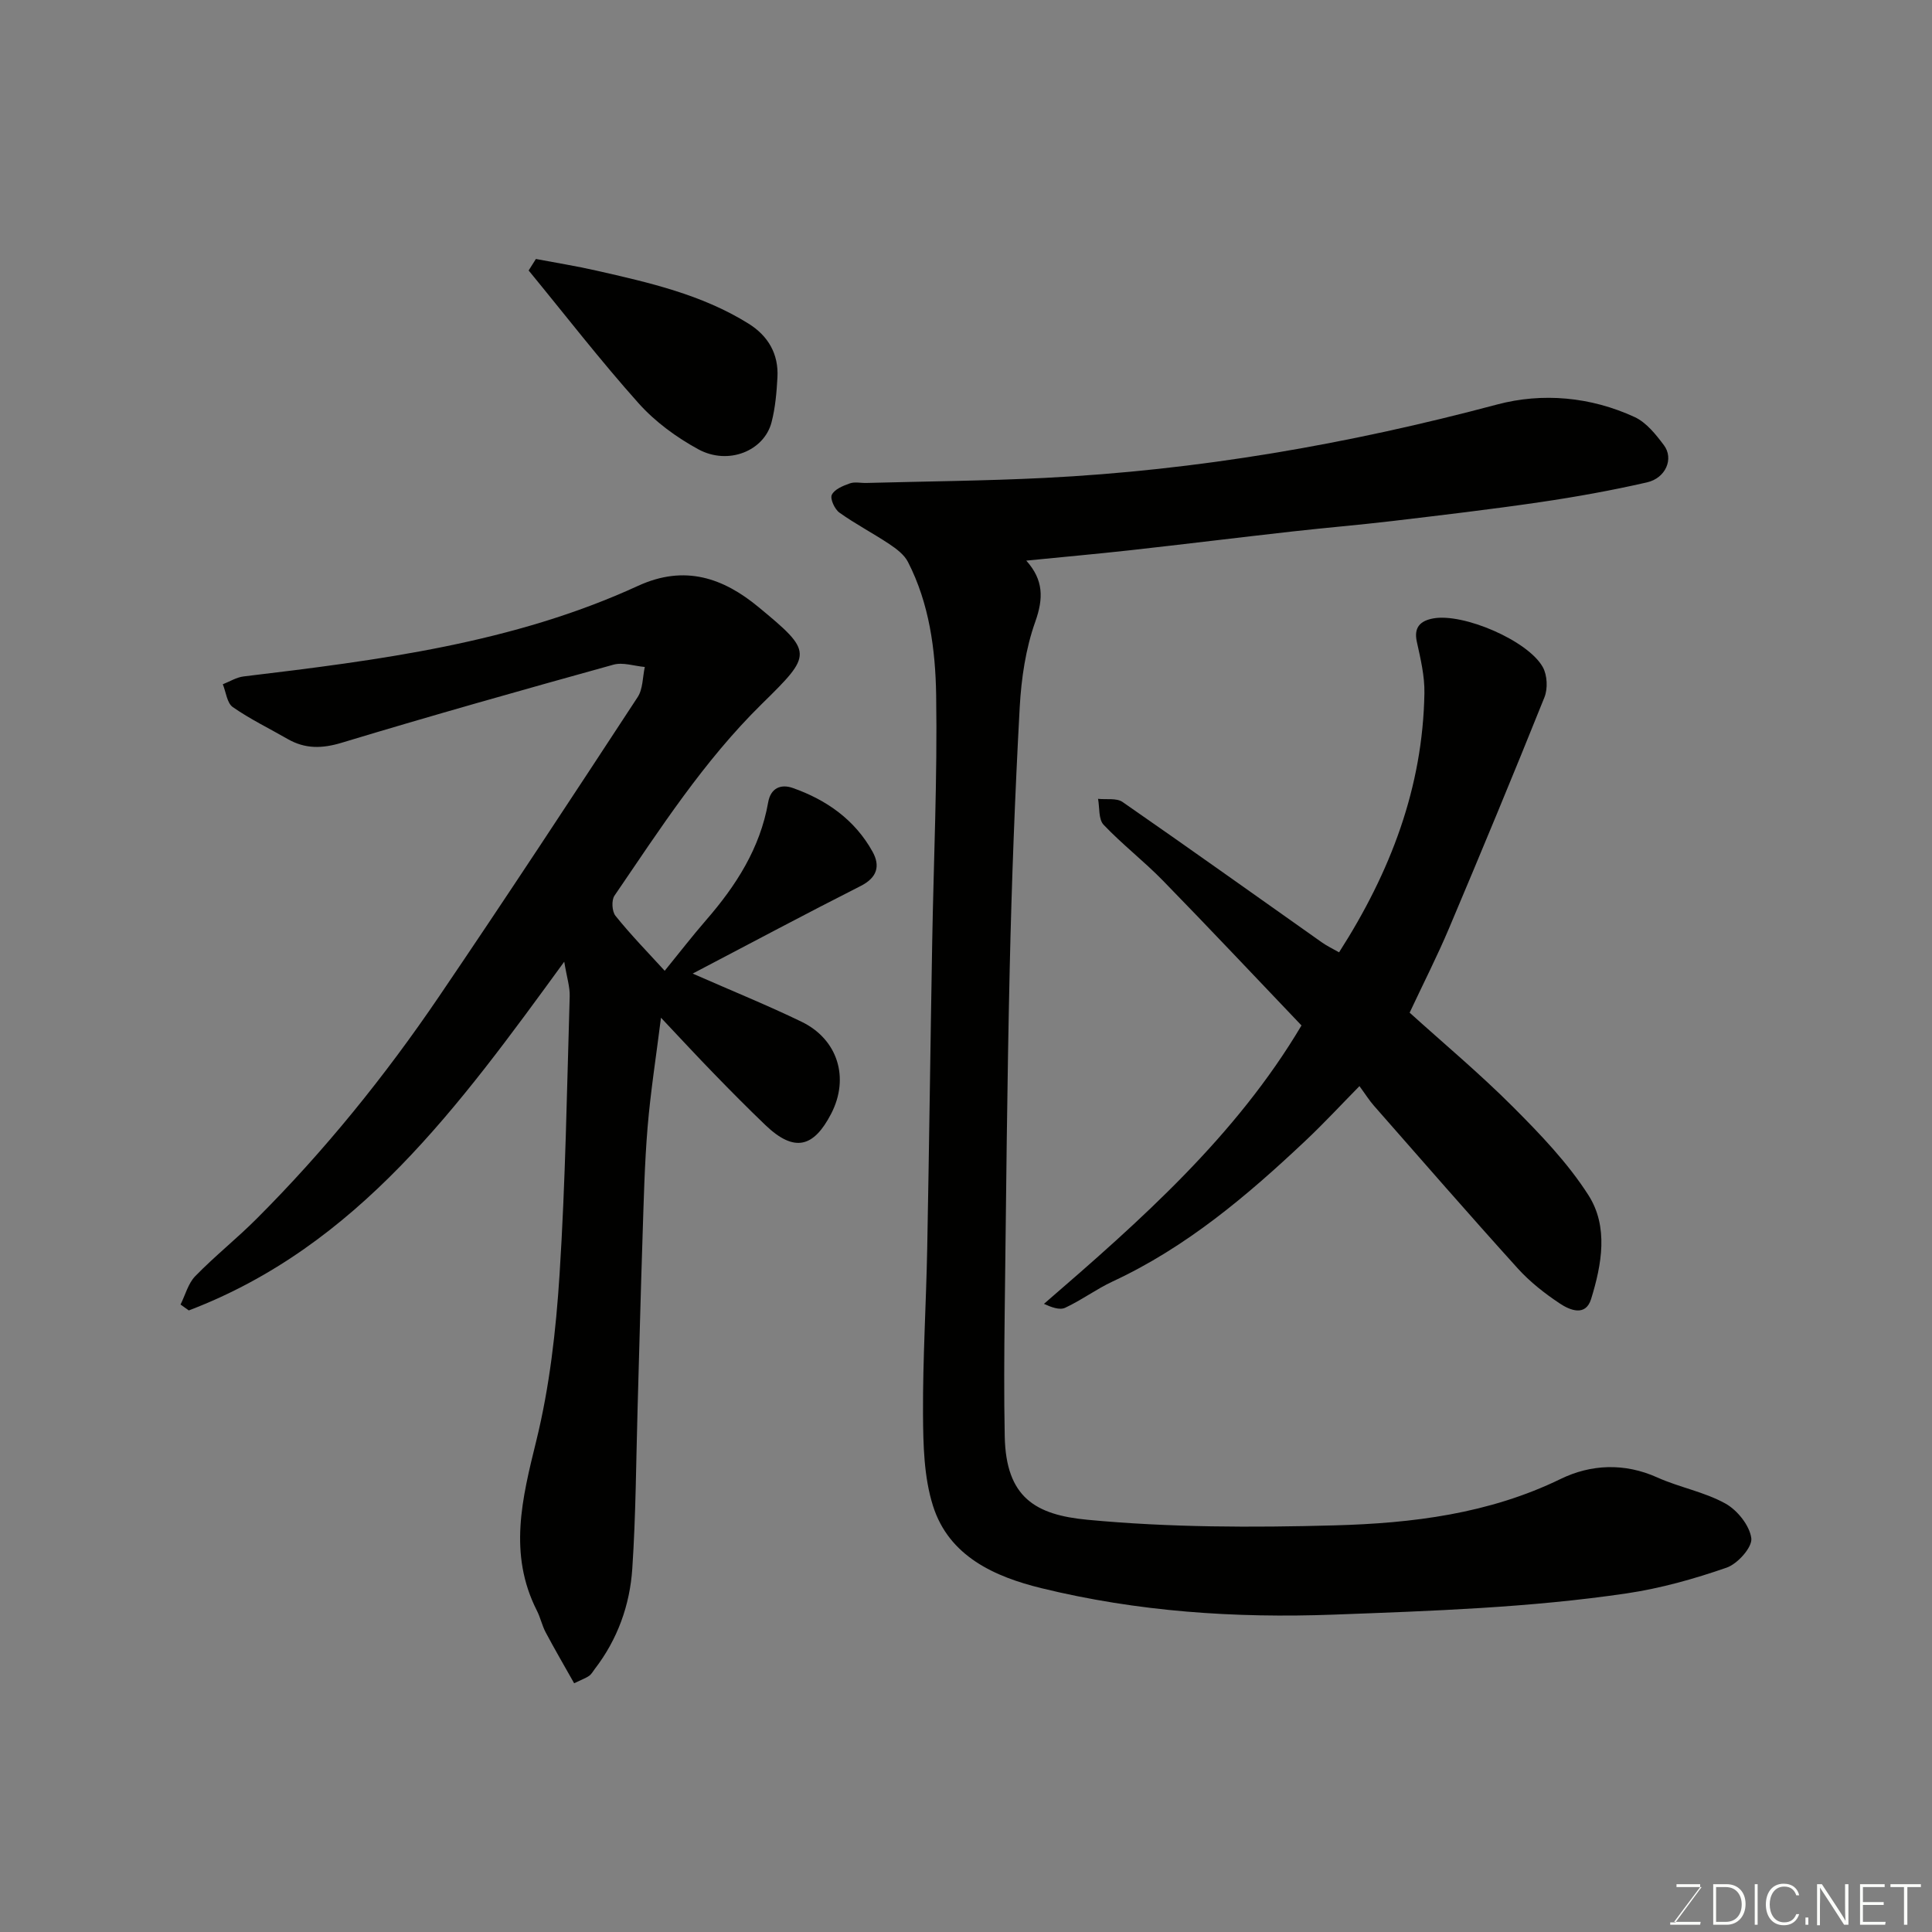 <svg enable-background="new 0 0 400 400" viewBox="0 0 400 400" xmlns="http://www.w3.org/2000/svg"><rect x="0" y="0" width="400" height="400" fill="#808080" stroke="none"/><path d="m212.48 116.07c3.59 4.01 3.58 7.82 1.86 12.66-1.99 5.59-2.89 11.74-3.22 17.71-.98 18.02-1.66 36.05-2.07 54.09-.54 23.76-.75 47.53-1.04 71.29-.1 8.53-.16 17.07.01 25.6.26 12.64 6.38 16.22 17.12 17.23 16.97 1.61 34.17 1.63 51.24 1.16 16.01-.44 31.89-2.38 46.74-9.61 6.22-3.03 13.19-3.38 20-.31 4.58 2.06 9.73 2.98 14.09 5.39 2.48 1.37 5.04 4.56 5.38 7.2.24 1.85-2.83 5.29-5.1 6.08-6.71 2.33-13.67 4.29-20.69 5.33-20.1 2.97-40.36 3.64-60.66 4.4-20.54.76-40.68-.62-60.51-5.47-9.6-2.35-19.16-6.55-22.47-17.07-1.88-5.95-2.02-12.6-2.06-18.95-.06-11.43.65-22.86.87-34.3.4-21.1.66-42.2 1.03-63.3.3-17.1 1.09-34.21.82-51.3-.15-9.4-1.41-18.93-5.84-27.56-.77-1.51-2.39-2.72-3.86-3.7-3.39-2.26-7.03-4.15-10.33-6.51-.98-.7-1.97-2.86-1.57-3.69.55-1.14 2.33-1.87 3.73-2.36 1.04-.37 2.31-.05 3.47-.09 12.27-.33 24.55-.43 36.8-1.04 31.8-1.58 62.95-6.99 93.73-15.2 9.37-2.5 19.38-1.61 28.49 2.6 2.42 1.12 4.39 3.6 6.06 5.83 2.08 2.77.39 6.8-3.51 7.69-7.3 1.67-14.68 3-22.09 4.09-10.2 1.5-20.45 2.7-30.69 3.92-6.85.81-13.73 1.38-20.58 2.15-11.24 1.26-22.46 2.65-33.7 3.9-6.99.77-14.02 1.4-21.45 2.14z" fill="#010100"/><path d="m137.62 200.99c3.07-3.77 5.73-7.22 8.57-10.49 6.2-7.13 11.18-14.88 12.85-24.38.52-2.98 2.63-3.84 5.09-2.98 6.99 2.46 12.86 6.59 16.52 13.19 1.62 2.92.99 5.35-2.43 7.09-11.43 5.79-22.74 11.83-34.81 18.15 8.33 3.66 15.56 6.59 22.56 9.98 7.46 3.62 9.97 11.59 6.11 19.04-3.57 6.89-7.54 8.16-13.62 2.34-3.61-3.46-7.13-7.01-10.61-10.6-3.44-3.53-6.79-7.16-11-11.62-1.01 8.04-2.16 15.32-2.77 22.64-.63 7.58-.8 15.2-1.05 22.8-.39 11.77-.68 23.54-1.02 35.3-.32 11.1-.36 22.22-1.1 33.3-.5 7.57-3.05 14.67-7.77 20.8-.37.49-.68 1.07-1.16 1.41-.65.46-1.43.73-3.11 1.54-2-3.55-4.01-7-5.89-10.53-.76-1.43-1.09-3.08-1.83-4.52-5.94-11.73-3.06-23.18-.12-35.14 2.76-11.2 4.08-22.89 4.82-34.44 1.23-19.17 1.52-38.39 2.1-57.6.06-1.93-.59-3.88-1.13-7.16-21.81 29.93-42.75 58.87-77.73 72.2-.57-.41-1.14-.81-1.71-1.22.99-1.98 1.57-4.36 3.04-5.87 4.03-4.14 8.59-7.77 12.68-11.86 14.11-14.1 26.61-29.57 37.8-46.05 13.93-20.51 27.53-41.24 41.12-61.98 1.1-1.68 1.02-4.14 1.48-6.24-2.17-.19-4.52-1.02-6.48-.48-18.8 5.22-37.58 10.51-56.25 16.16-4.1 1.24-7.59 1.31-11.22-.77-3.8-2.19-7.78-4.11-11.36-6.61-1.2-.84-1.4-3.11-2.06-4.72 1.43-.56 2.82-1.44 4.3-1.62 27.9-3.35 55.8-6.87 81.68-18.76 9.72-4.46 17.69-1.57 24.86 4.34 11.43 9.43 11.27 9.79.76 20.11-12.03 11.82-21.09 25.9-30.51 39.7-.65.95-.52 3.27.21 4.17 3.19 3.97 6.76 7.63 10.19 11.38z" fill="#010100"/><path d="m277.24 197.17c10.68-16.67 17.34-34.17 17.67-53.67.06-3.54-.8-7.14-1.57-10.63-.68-3.07.81-4.35 3.38-4.83 6.25-1.16 19.68 4.6 22.71 10.1.92 1.67 1.05 4.44.33 6.23-6.43 16.02-13.05 31.96-19.77 47.86-2.41 5.7-5.23 11.23-8.14 17.43 7.04 6.37 14.51 12.61 21.37 19.48 5.67 5.68 11.36 11.6 15.65 18.31 4.18 6.53 2.76 14.35.55 21.5-1.14 3.69-4.4 2.3-6.47.93-3.13-2.08-6.18-4.47-8.7-7.25-10.06-11.12-19.9-22.44-29.8-33.71-.96-1.09-1.74-2.35-2.99-4.05-3.77 3.83-7.34 7.69-11.15 11.28-12.08 11.4-24.69 22.07-39.94 29.16-3.39 1.58-6.45 3.87-9.84 5.45-1.16.54-2.88-.12-4.39-.81 20.18-17.42 39.74-34.76 53.32-57.64-9.41-9.86-18.96-20.02-28.7-30-3.92-4.02-8.41-7.48-12.27-11.55-1.08-1.14-.81-3.55-1.15-5.37 1.71.19 3.83-.21 5.07.65 13.82 9.58 27.5 19.35 41.24 29.05 1.02.73 2.2 1.29 3.59 2.08z" fill="#010100"/><path d="m110.95 53.62c4.17.79 8.36 1.46 12.49 2.4 10.93 2.48 21.88 4.95 31.56 11 4.06 2.54 6.23 6.29 5.96 11.13-.17 3.1-.44 6.25-1.21 9.24-1.52 5.96-8.95 9-15.15 5.64-4.53-2.46-8.95-5.7-12.37-9.52-7.93-8.87-15.22-18.31-22.78-27.51.5-.8 1-1.59 1.5-2.38z" fill="#010100"/><g fill="#fbfcfa"><path d="m346.9 398 5.4-7.3h-5.2v-.6h4.9v.6l-5.4 7.2h5.5l-.1.6h-6.2v-.5z"/><path d="m354.7 390.1h2.8c2.3 0 3.9 1.6 3.9 4.1s-1.6 4.3-3.9 4.3h-2.8zm.6 7.8h2c2.2 0 3.3-1.6 3.3-3.6 0-1.8-1-3.6-3.3-3.6h-2z"/><path d="m363.9 390.1v8.4h-.6v-8.4z"/><path d="m372.5 396.3c-.4 1.3-1.4 2.3-3.2 2.3-2.4 0-3.7-1.9-3.7-4.3 0-2.3 1.2-4.3 3.7-4.3 1.8 0 2.9 1 3.2 2.4h-.6c-.4-1.1-1.1-1.8-2.5-1.8-2.1 0-3 1.9-3 3.7s.9 3.7 3 3.7c1.4 0 2.1-.7 2.5-1.7z"/><path d="m373.8 398.5v-1.5h.6v1.5z"/><path d="m376.2 398.5v-8.4h1c1.3 2 4.4 6.6 4.9 7.6-.1-1.2-.1-2.4-.1-3.8v-3.8h.7v8.4h-.9c-1.2-1.9-4.4-6.8-5-7.7.1 1.1 0 2.3 0 3.9v3.9h-.6z"/><path d="m390 394.4h-4.3v3.5h4.7l-.1.6h-5.2v-8.4h5.1v.6h-4.5v3.1h4.3z"/><path d="m394.2 390.7h-2.8v-.6h6.3v.6h-2.8v7.8h-.7z"/></g></svg>